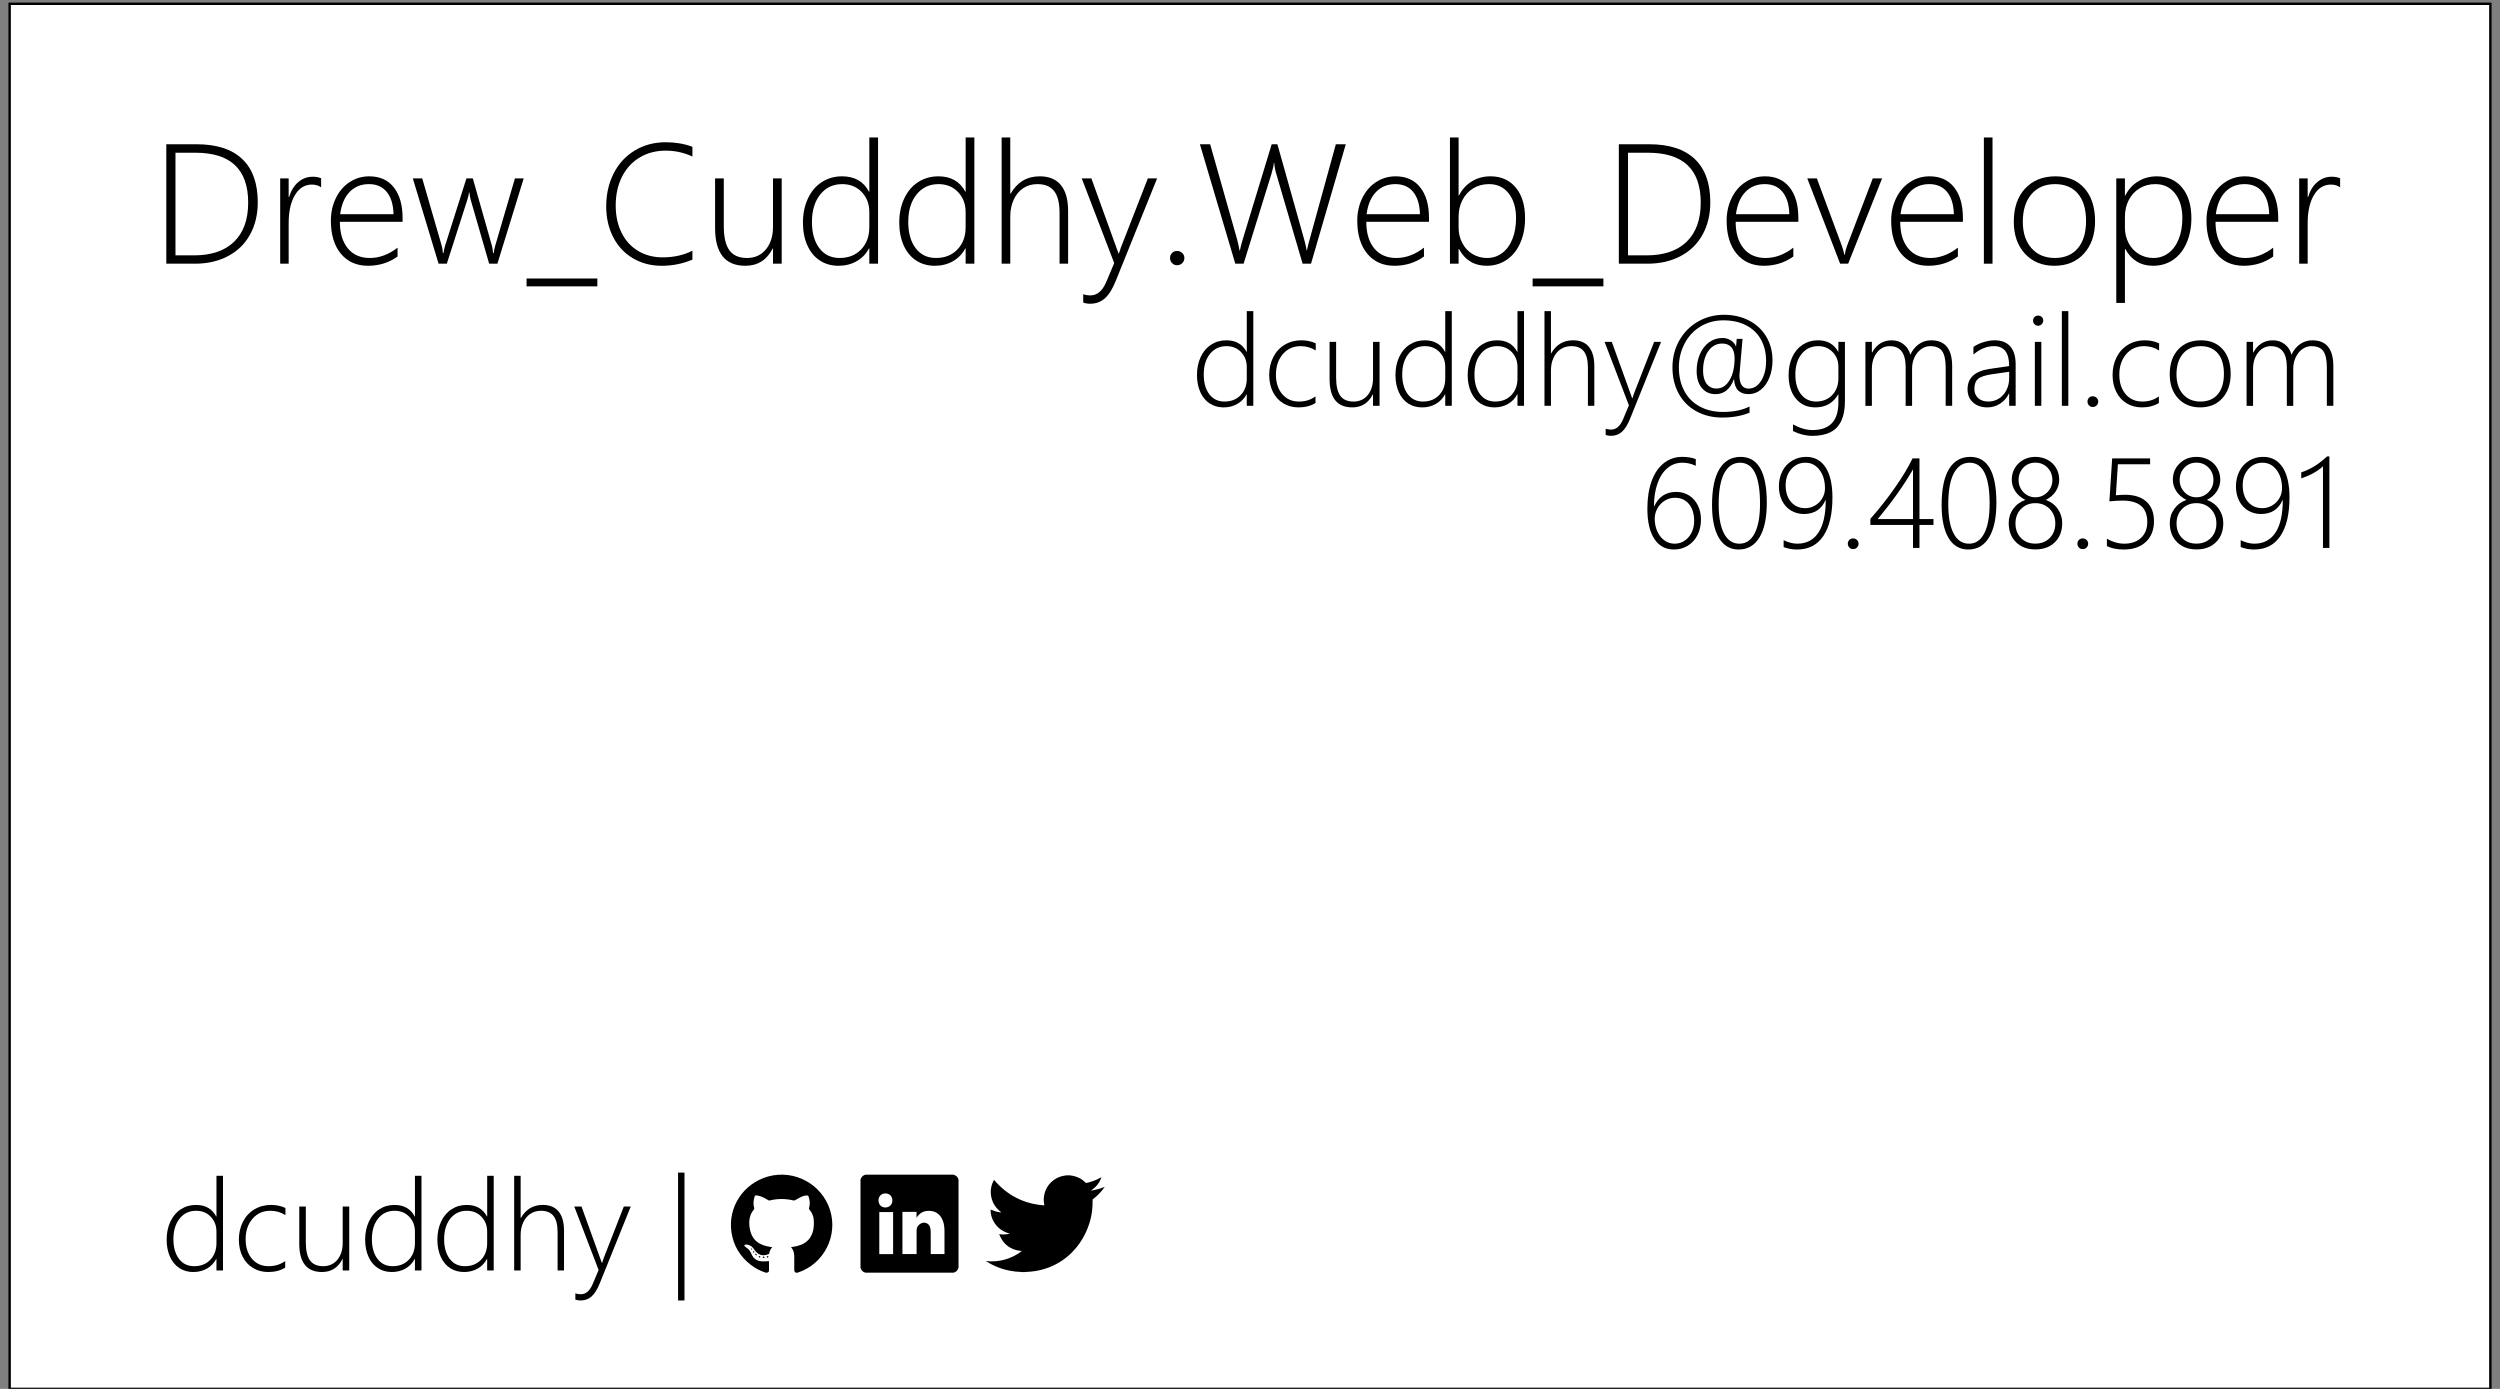 <?xml version="1.0" encoding="utf-8"?>
<!-- Generator: Adobe Illustrator 16.0.0, SVG Export Plug-In . SVG Version: 6.00 Build 0)  -->
<!DOCTYPE svg PUBLIC "-//W3C//DTD SVG 1.1//EN" "http://www.w3.org/Graphics/SVG/1.1/DTD/svg11.dtd">
<svg version="1.1" id="Layer_1" xmlns="http://www.w3.org/2000/svg" xmlns:xlink="http://www.w3.org/1999/xlink" x="0px" y="0px"
	 width="259.2px" height="144px" viewBox="0 0 259.2 144" style="enable-background:new 0 0 259.2 144;" xml:space="preserve">
<rect x="0" y="0" width="259.2" height="144" fill="#808080" stroke="none"/>
<style type="text/css">
<![CDATA[
	.st0{fill:#FFFFFF;stroke:#000000;stroke-width:0.25;stroke-miterlimit:10;}
	.st1{fill-rule:evenodd;clip-rule:evenodd;}
	.st2{fill:none;}
]]>
</style>
<g>
	<rect x="1" y="0.396" class="st0" width="257.201" height="143.604"/>
	<g>
		<path d="M17.242,27.34V14.956h3.142c2.079,0,3.655,0.511,4.729,1.531c1.074,1.021,1.611,2.517,1.611,4.489
			c0,1.263-0.267,2.378-0.8,3.346c-0.533,0.967-1.295,1.712-2.287,2.234c-0.991,0.522-2.132,0.784-3.421,0.784H17.242z
			 M18.193,15.835v10.641h1.927c1.796,0,3.181-0.472,4.153-1.415c0.973-0.944,1.459-2.295,1.459-4.054
			c0-3.448-1.82-5.172-5.46-5.172H18.193z"/>
		<path d="M33.295,19.425c-0.256-0.192-0.575-0.288-0.959-0.288c-0.736,0-1.321,0.362-1.755,1.087
			c-0.435,0.725-0.652,1.695-0.652,2.91v4.205H29.05v-8.842h0.879v1.935h0.04c0.208-0.677,0.53-1.198,0.967-1.563
			c0.437-0.365,0.933-0.547,1.487-0.547c0.325,0,0.615,0.053,0.871,0.16V19.425z"/>
		<path d="M41.738,22.999h-6.5c0,1.162,0.273,2.078,0.82,2.746c0.546,0.669,1.31,1.003,2.291,1.003c0.991,0,1.948-0.357,2.87-1.071
			v0.919c-0.896,0.64-1.917,0.959-3.062,0.959c-1.189,0-2.128-0.418-2.818-1.255c-0.69-0.836-1.035-1.975-1.035-3.414
			c0-0.848,0.17-1.625,0.512-2.334c0.341-0.709,0.816-1.265,1.427-1.667s1.291-0.604,2.043-0.604c1.092,0,1.941,0.382,2.546,1.147
			c0.604,0.765,0.907,1.819,0.907,3.162V22.999z M40.802,22.207c-0.027-0.997-0.261-1.766-0.704-2.307
			c-0.442-0.541-1.058-0.811-1.847-0.811c-0.815,0-1.484,0.271-2.007,0.815c-0.522,0.543-0.847,1.311-0.975,2.302H40.802z"/>
		<path d="M54.297,18.498l-2.726,8.842h-0.855l-1.911-6.612c-0.054-0.165-0.099-0.418-0.136-0.759h-0.048
			c-0.016,0.203-0.072,0.45-0.168,0.743l-2.126,6.628h-0.855l-2.67-8.842h0.976l2.022,6.987c0.053,0.182,0.093,0.432,0.12,0.751
			h0.064c0.026-0.24,0.08-0.49,0.16-0.751l2.215-6.987h0.664l1.982,6.987c0.027,0.08,0.067,0.331,0.12,0.751h0.072
			c0-0.17,0.048-0.421,0.144-0.751l2.047-6.987H54.297z"/>
		<path d="M61.933,29.69h-7.339v-0.815h7.339V29.69z"/>
		<path d="M71.791,26.916c-0.997,0.426-2.058,0.64-3.182,0.64c-1.109,0-2.103-0.258-2.982-0.775
			c-0.88-0.517-1.562-1.246-2.047-2.187c-0.485-0.941-0.728-2.005-0.728-3.194c0-1.264,0.258-2.404,0.775-3.422
			s1.247-1.811,2.191-2.378c0.943-0.568,2.015-0.852,3.214-0.852c0.997,0,1.916,0.157,2.758,0.472v1.007
			c-0.875-0.405-1.799-0.608-2.774-0.608c-1.007,0-1.907,0.237-2.698,0.712c-0.792,0.474-1.403,1.143-1.835,2.006
			c-0.432,0.864-0.647,1.855-0.647,2.974c0,1.061,0.203,2,0.607,2.818c0.405,0.818,0.979,1.448,1.723,1.891
			c0.743,0.443,1.587,0.664,2.53,0.664c1.156,0,2.188-0.229,3.094-0.688V26.916z"/>
		<path d="M81.048,27.34h-0.903v-1.575h-0.032c-0.608,1.194-1.551,1.791-2.831,1.791c-2.095,0-3.142-1.306-3.142-3.917v-5.141h0.903
			v4.941c0,1.135,0.192,1.971,0.576,2.506s0.994,0.803,1.831,0.803c0.815,0,1.468-0.297,1.959-0.891
			c0.49-0.594,0.735-1.374,0.735-2.339v-5.021h0.903V27.34z"/>
		<path d="M91.034,27.34h-0.903v-1.591h-0.032c-0.299,0.57-0.725,1.014-1.279,1.331s-1.183,0.476-1.887,0.476
			c-0.725,0-1.366-0.18-1.923-0.54c-0.557-0.36-0.99-0.882-1.299-1.567c-0.309-0.685-0.463-1.475-0.463-2.371
			c0-0.922,0.17-1.751,0.512-2.486c0.341-0.736,0.82-1.305,1.439-1.707c0.618-0.402,1.319-0.604,2.103-0.604
			c1.306,0,2.239,0.533,2.798,1.599h0.032v-5.628h0.903V27.34z M90.131,23.566v-1.591c0-0.82-0.261-1.507-0.783-2.059
			c-0.522-0.552-1.199-0.827-2.031-0.827c-0.938,0-1.695,0.357-2.271,1.071c-0.576,0.714-0.864,1.666-0.864,2.854
			c0,1.135,0.256,2.042,0.768,2.718s1.212,1.015,2.103,1.015c0.922,0,1.666-0.295,2.231-0.887
			C89.848,25.269,90.131,24.504,90.131,23.566z"/>
		<path d="M101.02,27.34h-0.903v-1.591h-0.032c-0.299,0.57-0.725,1.014-1.279,1.331s-1.183,0.476-1.887,0.476
			c-0.725,0-1.366-0.18-1.923-0.54c-0.557-0.36-0.99-0.882-1.299-1.567c-0.309-0.685-0.463-1.475-0.463-2.371
			c0-0.922,0.17-1.751,0.512-2.486c0.341-0.736,0.82-1.305,1.439-1.707c0.618-0.402,1.319-0.604,2.103-0.604
			c1.306,0,2.239,0.533,2.798,1.599h0.032v-5.628h0.903V27.34z M100.116,23.566v-1.591c0-0.82-0.261-1.507-0.783-2.059
			c-0.522-0.552-1.199-0.827-2.031-0.827c-0.938,0-1.695,0.357-2.271,1.071c-0.576,0.714-0.864,1.666-0.864,2.854
			c0,1.135,0.256,2.042,0.768,2.718s1.212,1.015,2.103,1.015c0.922,0,1.666-0.295,2.231-0.887
			C99.833,25.269,100.116,24.504,100.116,23.566z"/>
		<path d="M110.741,27.34h-0.887v-5.269c0-1.029-0.188-1.783-0.564-2.263c-0.375-0.479-0.955-0.719-1.739-0.719
			c-0.554,0-1.043,0.141-1.467,0.423c-0.423,0.283-0.752,0.681-0.987,1.195c-0.234,0.515-0.352,1.089-0.352,1.723v4.909h-0.896
			V14.252h0.896v5.82h0.04c0.693-1.194,1.697-1.791,3.014-1.791c0.97,0,1.703,0.305,2.198,0.916s0.744,1.499,0.744,2.666V27.34z"/>
		<path d="M119.968,18.498l-4.27,10.585c-0.341,0.858-0.722,1.474-1.143,1.847c-0.421,0.373-0.927,0.56-1.519,0.56
			c-0.277,0-0.52-0.04-0.728-0.12v-0.863c0.224,0.08,0.474,0.12,0.751,0.12c0.704,0,1.255-0.478,1.655-1.431l0.808-1.919
			l-3.366-8.778h1l2.814,7.787h0.04l0.2-0.608l2.798-7.179H119.968z"/>
		<path d="M122.038,27.5c-0.208,0-0.381-0.075-0.52-0.224s-0.208-0.322-0.208-0.52c0-0.208,0.068-0.382,0.204-0.524
			c0.136-0.141,0.31-0.212,0.523-0.212c0.208,0,0.386,0.071,0.536,0.212c0.149,0.142,0.224,0.316,0.224,0.524
			c0,0.197-0.072,0.371-0.216,0.52C122.438,27.425,122.257,27.5,122.038,27.5z"/>
		<path d="M139.531,14.956l-3.605,12.384h-0.872l-2.718-9.274c-0.134-0.453-0.208-0.848-0.224-1.184h-0.04
			c-0.017,0.272-0.102,0.661-0.256,1.167l-2.878,9.29h-0.864l-3.669-12.384h1.063l2.79,9.85c0.106,0.405,0.192,0.794,0.256,1.167
			h0.04c0.032-0.224,0.13-0.613,0.296-1.167l2.998-9.85h0.592l2.774,9.866c0.106,0.374,0.194,0.754,0.264,1.144h0.032
			c0.011-0.112,0.062-0.344,0.151-0.696l2.839-10.313H139.531z"/>
		<path d="M148.157,22.999h-6.5c0,1.162,0.273,2.078,0.819,2.746c0.547,0.669,1.311,1.003,2.291,1.003
			c0.991,0,1.948-0.357,2.87-1.071v0.919c-0.896,0.64-1.916,0.959-3.063,0.959c-1.188,0-2.128-0.418-2.818-1.255
			c-0.689-0.836-1.035-1.975-1.035-3.414c0-0.848,0.171-1.625,0.512-2.334s0.817-1.265,1.428-1.667
			c0.609-0.402,1.291-0.604,2.042-0.604c1.093,0,1.941,0.382,2.547,1.147c0.604,0.765,0.907,1.819,0.907,3.162V22.999z
			 M147.222,22.207c-0.026-0.997-0.261-1.766-0.703-2.307c-0.442-0.541-1.059-0.811-1.847-0.811c-0.815,0-1.484,0.271-2.007,0.815
			c-0.522,0.543-0.848,1.311-0.976,2.302H147.222z"/>
		<path d="M151.268,25.813h-0.04v1.527h-0.896V14.252h0.896v6.02h0.04c0.304-0.618,0.743-1.104,1.319-1.459
			c0.575-0.354,1.223-0.532,1.942-0.532c1.104,0,1.978,0.388,2.622,1.163c0.646,0.775,0.968,1.83,0.968,3.162
			c0,0.965-0.165,1.824-0.496,2.578c-0.33,0.754-0.799,1.338-1.407,1.751c-0.607,0.413-1.295,0.62-2.063,0.62
			C152.854,27.556,151.891,26.975,151.268,25.813z M151.228,22.479v1.135c0,0.57,0.128,1.099,0.384,1.587s0.61,0.868,1.063,1.139
			c0.453,0.272,0.956,0.408,1.511,0.408c0.581,0,1.101-0.17,1.559-0.512c0.459-0.341,0.813-0.826,1.063-1.455
			c0.251-0.628,0.376-1.351,0.376-2.167c0-1.055-0.252-1.907-0.756-2.554c-0.503-0.647-1.185-0.971-2.042-0.971
			c-0.613,0-1.159,0.145-1.64,0.436c-0.479,0.291-0.853,0.695-1.119,1.215C151.36,21.26,151.228,21.839,151.228,22.479z"/>
		<path d="M166.241,29.69h-7.339v-0.815h7.339V29.69z"/>
		<path d="M167.841,27.34V14.956h3.143c2.078,0,3.654,0.511,4.729,1.531s1.611,2.517,1.611,4.489c0,1.263-0.267,2.378-0.8,3.346
			s-1.295,1.712-2.286,2.234c-0.991,0.522-2.132,0.784-3.422,0.784H167.841z M168.793,15.835v10.641h1.927
			c1.796,0,3.18-0.472,4.153-1.415c0.973-0.944,1.459-2.295,1.459-4.054c0-3.448-1.82-5.172-5.461-5.172H168.793z"/>
		<path d="M186.453,22.999h-6.5c0,1.162,0.273,2.078,0.819,2.746c0.547,0.669,1.311,1.003,2.291,1.003
			c0.991,0,1.948-0.357,2.87-1.071v0.919c-0.896,0.64-1.916,0.959-3.063,0.959c-1.188,0-2.128-0.418-2.818-1.255
			c-0.689-0.836-1.035-1.975-1.035-3.414c0-0.848,0.171-1.625,0.512-2.334s0.817-1.265,1.428-1.667
			c0.609-0.402,1.291-0.604,2.042-0.604c1.093,0,1.941,0.382,2.547,1.147c0.604,0.765,0.907,1.819,0.907,3.162V22.999z
			 M185.518,22.207c-0.026-0.997-0.261-1.766-0.703-2.307c-0.442-0.541-1.059-0.811-1.847-0.811c-0.815,0-1.484,0.271-2.007,0.815
			c-0.522,0.543-0.848,1.311-0.976,2.302H185.518z"/>
		<path d="M195.135,18.498l-3.518,8.842h-0.832l-3.405-8.842h0.991l2.574,6.939c0.134,0.373,0.224,0.698,0.272,0.976h0.039
			c0.064-0.357,0.147-0.669,0.248-0.936l2.662-6.979H195.135z"/>
		<path d="M203.514,22.999h-6.5c0,1.162,0.273,2.078,0.819,2.746c0.547,0.669,1.311,1.003,2.291,1.003
			c0.991,0,1.948-0.357,2.87-1.071v0.919c-0.896,0.64-1.916,0.959-3.063,0.959c-1.188,0-2.128-0.418-2.818-1.255
			c-0.689-0.836-1.035-1.975-1.035-3.414c0-0.848,0.171-1.625,0.512-2.334s0.817-1.265,1.428-1.667
			c0.609-0.402,1.291-0.604,2.042-0.604c1.093,0,1.941,0.382,2.547,1.147c0.604,0.765,0.907,1.819,0.907,3.162V22.999z
			 M202.578,22.207c-0.026-0.997-0.261-1.766-0.703-2.307c-0.442-0.541-1.059-0.811-1.847-0.811c-0.815,0-1.484,0.271-2.007,0.815
			c-0.522,0.543-0.848,1.311-0.976,2.302H202.578z"/>
		<path d="M206.584,27.34h-0.896V14.252h0.896V27.34z"/>
		<path d="M212.996,27.556c-1.264,0-2.28-0.418-3.051-1.255c-0.77-0.836-1.155-1.942-1.155-3.318c0-1.45,0.392-2.595,1.176-3.438
			c0.783-0.842,1.833-1.263,3.149-1.263c1.274,0,2.276,0.416,3.007,1.247c0.729,0.832,1.095,1.964,1.095,3.398
			c0,1.38-0.38,2.497-1.139,3.35C215.318,27.129,214.291,27.556,212.996,27.556z M213.067,19.089c-1.034,0-1.85,0.349-2.446,1.047
			c-0.597,0.699-0.896,1.65-0.896,2.854c0,1.151,0.3,2.065,0.899,2.742s1.403,1.015,2.41,1.015c1.029,0,1.827-0.335,2.395-1.007
			c0.568-0.671,0.852-1.612,0.852-2.822c0-1.231-0.281-2.177-0.843-2.838C214.876,19.42,214.086,19.089,213.067,19.089z"/>
		<path d="M220.352,25.813h-0.04v5.596h-0.896V18.498h0.896v1.775h0.04c0.304-0.618,0.743-1.104,1.319-1.459
			c0.575-0.354,1.223-0.532,1.942-0.532c1.104,0,1.978,0.388,2.622,1.163c0.646,0.775,0.968,1.83,0.968,3.162
			c0,0.965-0.167,1.827-0.5,2.586c-0.333,0.759-0.799,1.343-1.398,1.751c-0.6,0.408-1.289,0.611-2.067,0.611
			C221.947,27.556,220.985,26.975,220.352,25.813z M220.312,22.479v1.135c0,0.57,0.128,1.099,0.384,1.587s0.61,0.868,1.063,1.139
			c0.453,0.272,0.956,0.408,1.511,0.408c0.581,0,1.101-0.17,1.559-0.512c0.459-0.341,0.813-0.826,1.063-1.455
			c0.251-0.628,0.376-1.351,0.376-2.167c0-1.055-0.252-1.907-0.756-2.554c-0.503-0.647-1.185-0.971-2.042-0.971
			c-0.613,0-1.159,0.145-1.64,0.436c-0.479,0.291-0.853,0.695-1.119,1.215C220.444,21.26,220.312,21.839,220.312,22.479z"/>
		<path d="M236.205,22.999h-6.5c0,1.162,0.273,2.078,0.819,2.746c0.547,0.669,1.311,1.003,2.291,1.003
			c0.991,0,1.948-0.357,2.87-1.071v0.919c-0.896,0.64-1.916,0.959-3.063,0.959c-1.188,0-2.128-0.418-2.818-1.255
			c-0.689-0.836-1.035-1.975-1.035-3.414c0-0.848,0.171-1.625,0.512-2.334s0.817-1.265,1.428-1.667
			c0.609-0.402,1.291-0.604,2.042-0.604c1.093,0,1.941,0.382,2.547,1.147c0.604,0.765,0.907,1.819,0.907,3.162V22.999z
			 M235.27,22.207c-0.026-0.997-0.261-1.766-0.703-2.307c-0.442-0.541-1.059-0.811-1.847-0.811c-0.815,0-1.484,0.271-2.007,0.815
			c-0.522,0.543-0.848,1.311-0.976,2.302H235.27z"/>
		<path d="M242.624,19.425c-0.256-0.192-0.575-0.288-0.959-0.288c-0.735,0-1.32,0.362-1.755,1.087
			c-0.435,0.725-0.651,1.695-0.651,2.91v4.205h-0.88v-8.842h0.88v1.935h0.04c0.207-0.677,0.53-1.198,0.967-1.563
			c0.438-0.365,0.933-0.547,1.487-0.547c0.325,0,0.615,0.053,0.871,0.16V19.425z"/>
		<path d="M129.941,42.076h-0.677v-1.193h-0.024c-0.224,0.428-0.544,0.761-0.959,0.999c-0.416,0.238-0.888,0.357-1.415,0.357
			c-0.544,0-1.024-0.135-1.442-0.405c-0.417-0.27-0.743-0.662-0.974-1.175c-0.232-0.514-0.348-1.106-0.348-1.778
			c0-0.692,0.128-1.313,0.384-1.865c0.256-0.552,0.616-0.979,1.08-1.28c0.463-0.302,0.989-0.453,1.577-0.453
			c0.979,0,1.679,0.399,2.099,1.199h0.024V32.26h0.677V42.076z M129.265,39.246v-1.193c0-0.616-0.197-1.13-0.588-1.544
			s-0.899-0.621-1.523-0.621c-0.704,0-1.271,0.268-1.703,0.803c-0.432,0.536-0.647,1.25-0.647,2.141
			c0,0.852,0.192,1.531,0.576,2.039c0.384,0.507,0.909,0.761,1.577,0.761c0.691,0,1.249-0.222,1.673-0.666
			S129.265,39.95,129.265,39.246z"/>
		<path d="M136.394,41.782c-0.488,0.304-1.077,0.456-1.769,0.456c-0.588,0-1.113-0.141-1.577-0.423s-0.822-0.678-1.076-1.188
			c-0.254-0.509-0.381-1.092-0.381-1.748c0-0.684,0.141-1.301,0.423-1.853c0.281-0.552,0.678-0.98,1.189-1.286
			s1.09-0.458,1.733-0.458c0.523,0,1.018,0.104,1.48,0.312v0.744c-0.472-0.3-0.991-0.45-1.559-0.45
			c-0.764,0-1.382,0.277-1.855,0.831s-0.711,1.26-0.711,2.12c0,0.839,0.218,1.515,0.653,2.026c0.436,0.512,1.014,0.768,1.733,0.768
			c0.655,0,1.227-0.178,1.715-0.534V41.782z"/>
		<path d="M143.031,42.076h-0.678v-1.181h-0.024c-0.455,0.896-1.163,1.343-2.122,1.343c-1.571,0-2.356-0.979-2.356-2.938v-3.855
			h0.677v3.706c0,0.852,0.145,1.478,0.432,1.88c0.288,0.402,0.746,0.603,1.374,0.603c0.611,0,1.101-0.223,1.469-0.668
			c0.367-0.446,0.552-1.03,0.552-1.754v-3.766h0.678V42.076z"/>
		<path d="M150.521,42.076h-0.678v-1.193h-0.023c-0.225,0.428-0.544,0.761-0.96,0.999c-0.415,0.238-0.887,0.357-1.415,0.357
			c-0.543,0-1.024-0.135-1.441-0.405c-0.418-0.27-0.743-0.662-0.975-1.175c-0.232-0.514-0.348-1.106-0.348-1.778
			c0-0.692,0.128-1.313,0.384-1.865c0.256-0.552,0.615-0.979,1.079-1.28s0.989-0.453,1.577-0.453c0.979,0,1.679,0.399,2.099,1.199
			h0.023V32.26h0.678V42.076z M149.843,39.246v-1.193c0-0.616-0.195-1.13-0.587-1.544c-0.393-0.414-0.899-0.621-1.523-0.621
			c-0.703,0-1.271,0.268-1.703,0.803c-0.432,0.536-0.647,1.25-0.647,2.141c0,0.852,0.192,1.531,0.576,2.039
			c0.384,0.507,0.909,0.761,1.576,0.761c0.692,0,1.25-0.222,1.673-0.666C149.631,40.523,149.843,39.95,149.843,39.246z"/>
		<path d="M158.01,42.076h-0.678v-1.193h-0.023c-0.225,0.428-0.544,0.761-0.96,0.999c-0.415,0.238-0.887,0.357-1.415,0.357
			c-0.543,0-1.024-0.135-1.441-0.405c-0.418-0.27-0.743-0.662-0.975-1.175c-0.232-0.514-0.348-1.106-0.348-1.778
			c0-0.692,0.128-1.313,0.384-1.865c0.256-0.552,0.615-0.979,1.079-1.28s0.989-0.453,1.577-0.453c0.979,0,1.679,0.399,2.099,1.199
			h0.023V32.26h0.678V42.076z M157.332,39.246v-1.193c0-0.616-0.195-1.13-0.587-1.544c-0.393-0.414-0.899-0.621-1.523-0.621
			c-0.703,0-1.271,0.268-1.703,0.803c-0.432,0.536-0.647,1.25-0.647,2.141c0,0.852,0.192,1.531,0.576,2.039
			c0.384,0.507,0.909,0.761,1.576,0.761c0.692,0,1.25-0.222,1.673-0.666C157.12,40.523,157.332,39.95,157.332,39.246z"/>
		<path d="M165.301,42.076h-0.666v-3.952c0-0.771-0.141-1.337-0.423-1.697c-0.281-0.36-0.717-0.54-1.304-0.54
			c-0.416,0-0.783,0.106-1.101,0.318s-0.564,0.511-0.74,0.896c-0.177,0.386-0.265,0.816-0.265,1.292v3.682h-0.671V32.26h0.671v4.365
			h0.03c0.52-0.895,1.273-1.343,2.261-1.343c0.728,0,1.277,0.229,1.648,0.687c0.372,0.458,0.559,1.124,0.559,2V42.076z"/>
		<path d="M172.221,35.444l-3.202,7.939c-0.256,0.644-0.542,1.105-0.857,1.385s-0.695,0.419-1.14,0.419
			c-0.208,0-0.39-0.03-0.545-0.09v-0.647c0.168,0.06,0.355,0.09,0.563,0.09c0.527,0,0.941-0.358,1.241-1.073l0.605-1.439
			l-2.524-6.584h0.749l2.111,5.84h0.029l0.15-0.456l2.099-5.385H172.221z"/>
		<path d="M179.788,39.324h-0.024c-0.38,1.028-1.012,1.541-1.895,1.541c-0.6,0-1.076-0.217-1.431-0.65
			c-0.354-0.434-0.53-1.016-0.53-1.748c0-0.644,0.114-1.228,0.342-1.754c0.228-0.525,0.546-0.935,0.953-1.229
			c0.408-0.294,0.872-0.441,1.392-0.441c0.308,0,0.593,0.081,0.854,0.243c0.262,0.162,0.437,0.369,0.524,0.621h0.024l0.065-0.773
			h0.605l-0.323,3.759c0,0.932,0.317,1.397,0.953,1.397c0.531,0,0.966-0.273,1.304-0.819c0.338-0.545,0.507-1.23,0.507-2.054
			c0-0.843-0.18-1.585-0.539-2.225c-0.36-0.639-0.874-1.129-1.541-1.469c-0.668-0.34-1.447-0.51-2.339-0.51
			c-0.88,0-1.671,0.211-2.374,0.633c-0.704,0.421-1.255,1.011-1.652,1.769c-0.397,0.758-0.597,1.584-0.597,2.479
			c0,0.923,0.187,1.736,0.561,2.438s0.908,1.24,1.604,1.616c0.695,0.376,1.499,0.564,2.41,0.564c1.079,0,1.997-0.188,2.752-0.564
			v0.642c-0.827,0.336-1.767,0.504-2.818,0.504c-1.011,0-1.912-0.218-2.704-0.654c-0.791-0.436-1.401-1.049-1.829-1.841
			s-0.642-1.691-0.642-2.698c0-1.035,0.239-1.972,0.717-2.809s1.124-1.489,1.94-1.955c0.815-0.466,1.712-0.699,2.691-0.699
			c0.96,0,1.824,0.199,2.594,0.597s1.367,0.958,1.793,1.682c0.426,0.723,0.639,1.539,0.639,2.446c0,0.651-0.107,1.247-0.321,1.787
			c-0.214,0.54-0.511,0.96-0.891,1.262c-0.379,0.302-0.797,0.453-1.253,0.453C180.355,40.865,179.848,40.352,179.788,39.324z
			 M178.57,35.618c-0.604,0-1.087,0.259-1.451,0.777c-0.363,0.518-0.545,1.196-0.545,2.036c0,0.58,0.123,1.033,0.371,1.361
			c0.248,0.328,0.584,0.492,1.008,0.492c0.571,0,1.029-0.292,1.373-0.875c0.344-0.583,0.516-1.341,0.516-2.272
			c0-0.503-0.112-0.882-0.336-1.136S178.97,35.618,178.57,35.618z"/>
		<path d="M191.282,41.579c0,1.227-0.273,2.135-0.821,2.725s-1.401,0.884-2.561,0.884c-0.672,0-1.339-0.166-2.003-0.498v-0.689
			c0.708,0.392,1.38,0.587,2.015,0.587c1.795,0,2.692-0.951,2.692-2.854v-0.839h-0.023c-0.516,0.896-1.308,1.343-2.375,1.343
			c-0.839,0-1.51-0.304-2.012-0.912c-0.501-0.607-0.752-1.419-0.752-2.435c0-0.699,0.127-1.324,0.381-1.874
			c0.254-0.55,0.613-0.977,1.079-1.28s0.992-0.456,1.58-0.456c0.967,0,1.667,0.396,2.099,1.187h0.023v-1.025h0.678V41.579z
			 M190.604,39.27v-1.259c0-0.596-0.198-1.098-0.597-1.508c-0.397-0.41-0.895-0.615-1.489-0.615c-0.716,0-1.291,0.269-1.725,0.807
			s-0.65,1.252-0.65,2.144c0,0.859,0.196,1.54,0.588,2.042c0.392,0.502,0.921,0.752,1.589,0.752c0.436,0,0.829-0.102,1.182-0.306
			c0.352-0.204,0.623-0.488,0.815-0.852C190.509,40.111,190.604,39.71,190.604,39.27z"/>
		<path d="M202.399,42.076h-0.672v-3.958c0-0.792-0.122-1.361-0.365-1.709c-0.244-0.348-0.658-0.521-1.241-0.521
			c-0.332,0-0.643,0.103-0.933,0.309c-0.29,0.206-0.52,0.488-0.689,0.846s-0.255,0.747-0.255,1.166v3.868h-0.666v-4.018
			c0-1.447-0.554-2.17-1.661-2.17c-0.523,0-0.961,0.221-1.313,0.663s-0.528,1.012-0.528,1.712v3.813h-0.671v-6.632h0.671v1.097h0.03
			c0.46-0.839,1.138-1.259,2.033-1.259c0.463,0,0.87,0.135,1.22,0.405c0.35,0.27,0.585,0.632,0.705,1.088
			c0.216-0.472,0.513-0.838,0.89-1.1c0.378-0.262,0.801-0.393,1.269-0.393c1.451,0,2.177,0.897,2.177,2.692V42.076z"/>
		<path d="M208.982,42.076h-0.672v-1.277h-0.023c-0.204,0.432-0.506,0.78-0.905,1.043c-0.4,0.264-0.842,0.396-1.325,0.396
			c-0.62,0-1.118-0.172-1.496-0.516c-0.378-0.344-0.566-0.797-0.566-1.361c0-1.183,0.761-1.887,2.284-2.111l2.032-0.3
			c0-1.375-0.523-2.063-1.57-2.063c-0.744,0-1.455,0.29-2.135,0.87v-0.78c0.275-0.208,0.623-0.375,1.043-0.503
			s0.806-0.192,1.157-0.192c0.704,0,1.242,0.209,1.616,0.629s0.561,1.038,0.561,1.853V42.076z M208.311,38.544l-1.786,0.258
			c-0.712,0.104-1.193,0.266-1.445,0.486s-0.378,0.565-0.378,1.037c0,0.392,0.13,0.708,0.39,0.947c0.26,0.24,0.613,0.36,1.062,0.36
			c0.399,0,0.766-0.105,1.098-0.314c0.331-0.21,0.591-0.502,0.779-0.875c0.188-0.374,0.281-0.791,0.281-1.25V38.544z"/>
		<path d="M211.31,33.771c-0.148,0-0.272-0.052-0.372-0.156s-0.15-0.23-0.15-0.378c0-0.152,0.053-0.276,0.156-0.372
			c0.104-0.096,0.226-0.144,0.366-0.144c0.144,0,0.269,0.047,0.374,0.141c0.106,0.094,0.159,0.219,0.159,0.375
			c0,0.14-0.051,0.264-0.152,0.372C211.588,33.718,211.461,33.771,211.31,33.771z M211.645,42.076h-0.671v-6.632h0.671V42.076z"/>
		<path d="M214.444,42.076h-0.671V32.26h0.671V42.076z"/>
		<path d="M216.976,42.196c-0.155,0-0.286-0.056-0.39-0.168s-0.156-0.242-0.156-0.39c0-0.156,0.052-0.287,0.153-0.393
			s0.232-0.159,0.393-0.159c0.156,0,0.29,0.053,0.402,0.159c0.111,0.106,0.167,0.237,0.167,0.393c0,0.148-0.054,0.278-0.161,0.39
			C217.275,42.14,217.14,42.196,216.976,42.196z"/>
		<path d="M223.835,41.782c-0.488,0.304-1.077,0.456-1.769,0.456c-0.588,0-1.113-0.141-1.577-0.423s-0.822-0.678-1.076-1.188
			c-0.254-0.509-0.381-1.092-0.381-1.748c0-0.684,0.141-1.301,0.423-1.853c0.281-0.552,0.678-0.98,1.189-1.286
			s1.09-0.458,1.733-0.458c0.523,0,1.018,0.104,1.48,0.312v0.744c-0.472-0.3-0.991-0.45-1.559-0.45
			c-0.764,0-1.382,0.277-1.855,0.831s-0.711,1.26-0.711,2.12c0,0.839,0.218,1.515,0.653,2.026c0.436,0.512,1.014,0.768,1.733,0.768
			c0.655,0,1.227-0.178,1.715-0.534V41.782z"/>
		<path d="M228.11,42.238c-0.947,0-1.71-0.314-2.287-0.941c-0.578-0.628-0.866-1.457-0.866-2.489c0-1.087,0.294-1.946,0.881-2.578
			c0.588-0.632,1.375-0.947,2.362-0.947c0.956,0,1.707,0.312,2.255,0.935s0.821,1.473,0.821,2.548c0,1.036-0.284,1.873-0.854,2.513
			C229.853,41.918,229.082,42.238,228.11,42.238z M228.165,35.888c-0.776,0-1.388,0.262-1.835,0.786
			c-0.448,0.523-0.672,1.237-0.672,2.141c0,0.863,0.225,1.549,0.675,2.057c0.449,0.507,1.052,0.761,1.808,0.761
			c0.771,0,1.37-0.251,1.796-0.755s0.639-1.209,0.639-2.117c0-0.923-0.211-1.633-0.633-2.128S228.928,35.888,228.165,35.888z"/>
		<path d="M241.92,42.076h-0.672v-3.958c0-0.792-0.122-1.361-0.365-1.709c-0.244-0.348-0.658-0.521-1.241-0.521
			c-0.332,0-0.643,0.103-0.933,0.309c-0.29,0.206-0.52,0.488-0.689,0.846s-0.255,0.747-0.255,1.166v3.868h-0.666v-4.018
			c0-1.447-0.554-2.17-1.661-2.17c-0.523,0-0.961,0.221-1.313,0.663s-0.528,1.012-0.528,1.712v3.813h-0.671v-6.632h0.671v1.097h0.03
			c0.46-0.839,1.138-1.259,2.033-1.259c0.463,0,0.87,0.135,1.22,0.405c0.35,0.27,0.585,0.632,0.705,1.088
			c0.216-0.472,0.513-0.838,0.89-1.1c0.378-0.262,0.801-0.393,1.269-0.393c1.451,0,2.177,0.897,2.177,2.692V42.076z"/>
		<path d="M176.357,53.868c0,0.592-0.119,1.125-0.356,1.598c-0.238,0.474-0.573,0.844-1.005,1.109s-0.911,0.399-1.438,0.399
			c-0.876,0-1.555-0.367-2.036-1.101c-0.481-0.733-0.723-1.778-0.723-3.133c0-1.083,0.146-2.032,0.438-2.845
			c0.291-0.813,0.713-1.438,1.265-1.874c0.552-0.436,1.195-0.653,1.931-0.653c0.532,0,0.993,0.078,1.386,0.234v0.695
			c-0.44-0.216-0.904-0.324-1.392-0.324c-0.584,0-1.1,0.187-1.547,0.561c-0.448,0.374-0.793,0.908-1.034,1.601
			c-0.242,0.694-0.363,1.478-0.363,2.354h0.03c0.452-0.991,1.215-1.487,2.291-1.487c0.487,0,0.926,0.122,1.315,0.366
			c0.39,0.244,0.693,0.585,0.912,1.025C176.249,52.833,176.357,53.324,176.357,53.868z M175.65,53.988c0-0.72-0.181-1.296-0.54-1.73
			c-0.359-0.434-0.846-0.65-1.457-0.65c-0.372,0-0.719,0.098-1.04,0.294c-0.322,0.196-0.578,0.463-0.768,0.803
			c-0.19,0.34-0.285,0.696-0.285,1.067c0,0.472,0.087,0.906,0.261,1.304s0.419,0.712,0.734,0.944
			c0.316,0.232,0.668,0.348,1.056,0.348c0.584,0,1.069-0.225,1.457-0.674S175.65,54.675,175.65,53.988z"/>
		<path d="M183.182,52.129c0,1.559-0.254,2.756-0.762,3.592s-1.228,1.253-2.158,1.253c-0.884,0-1.564-0.4-2.042-1.199
			c-0.478-0.8-0.717-1.935-0.717-3.406c0-1.651,0.255-2.897,0.765-3.738s1.242-1.262,2.197-1.262
			C182.276,47.368,183.182,48.955,183.182,52.129z M182.479,52.219c0-2.83-0.689-4.245-2.068-4.245c-0.703,0-1.249,0.36-1.637,1.08
			c-0.388,0.719-0.582,1.799-0.582,3.238c0,1.311,0.186,2.318,0.555,3.022c0.37,0.704,0.902,1.055,1.599,1.055
			c0.679,0,1.205-0.356,1.576-1.07C182.294,54.584,182.479,53.558,182.479,52.219z"/>
		<path d="M189.987,51.577c0,1.723-0.313,3.053-0.941,3.991s-1.535,1.406-2.723,1.406c-0.483,0-0.949-0.084-1.396-0.252v-0.714
			c0.504,0.24,0.973,0.36,1.409,0.36c0.959,0,1.691-0.383,2.197-1.148c0.506-0.766,0.759-1.89,0.759-3.373h-0.024
			c-0.42,0.963-1.167,1.445-2.242,1.445c-0.496,0-0.942-0.121-1.341-0.363c-0.397-0.242-0.705-0.581-0.923-1.017
			c-0.218-0.436-0.327-0.927-0.327-1.475c0-0.587,0.121-1.116,0.363-1.586c0.241-0.47,0.58-0.834,1.016-1.094
			c0.437-0.26,0.92-0.39,1.451-0.39c0.864,0,1.533,0.363,2.009,1.088S189.987,50.222,189.987,51.577z M189.214,50.63
			c0-0.775-0.189-1.412-0.566-1.91c-0.378-0.498-0.867-0.747-1.467-0.747c-0.579,0-1.065,0.22-1.457,0.66s-0.587,1-0.587,1.679
			c0,0.732,0.188,1.311,0.563,1.736c0.376,0.426,0.869,0.639,1.48,0.639c0.356,0,0.69-0.092,1.005-0.276
			c0.313-0.184,0.563-0.434,0.749-0.75C189.121,51.346,189.214,51.002,189.214,50.63z"/>
		<path d="M192.127,56.932c-0.155,0-0.286-0.056-0.39-0.168s-0.156-0.242-0.156-0.39c0-0.156,0.052-0.287,0.153-0.393
			s0.232-0.159,0.393-0.159c0.156,0,0.29,0.053,0.402,0.159c0.111,0.106,0.167,0.237,0.167,0.393c0,0.148-0.054,0.278-0.161,0.39
			C192.427,56.876,192.291,56.932,192.127,56.932z"/>
		<path d="M199.011,47.524v6.29h1.451v0.612h-1.451v2.386h-0.671v-2.386h-4.419V53.79c0.899-1.011,1.747-2.088,2.545-3.229
			s1.406-2.153,1.826-3.037H199.011z M194.688,53.814h3.652v-5.145C197.408,50.288,196.191,52.003,194.688,53.814z"/>
		<path d="M206.986,52.129c0,1.559-0.254,2.756-0.762,3.592s-1.228,1.253-2.158,1.253c-0.884,0-1.564-0.4-2.042-1.199
			c-0.478-0.8-0.717-1.935-0.717-3.406c0-1.651,0.255-2.897,0.765-3.738s1.242-1.262,2.197-1.262
			C206.081,47.368,206.986,48.955,206.986,52.129z M206.284,52.219c0-2.83-0.689-4.245-2.068-4.245c-0.703,0-1.249,0.36-1.637,1.08
			c-0.388,0.719-0.582,1.799-0.582,3.238c0,1.311,0.186,2.318,0.555,3.022c0.37,0.704,0.902,1.055,1.599,1.055
			c0.679,0,1.205-0.356,1.576-1.07C206.099,54.584,206.284,53.558,206.284,52.219z"/>
		<path d="M208.263,54.222c0-0.536,0.153-1.021,0.462-1.454c0.308-0.434,0.729-0.747,1.265-0.938
			c-0.439-0.216-0.784-0.508-1.034-0.878c-0.25-0.37-0.375-0.772-0.375-1.208c0-0.68,0.234-1.245,0.702-1.697
			c0.468-0.452,1.053-0.677,1.757-0.677c0.459,0,0.879,0.103,1.259,0.309c0.38,0.206,0.675,0.49,0.885,0.852
			s0.314,0.767,0.314,1.214c0,0.428-0.121,0.827-0.362,1.199c-0.242,0.372-0.583,0.667-1.022,0.887
			c0.535,0.2,0.952,0.518,1.25,0.954s0.446,0.916,0.446,1.439c0,0.832-0.253,1.496-0.758,1.994
			c-0.506,0.498-1.179,0.747-2.018,0.747c-0.836,0-1.507-0.25-2.012-0.75C208.516,55.713,208.263,55.049,208.263,54.222z
			 M208.964,54.264c0,0.627,0.191,1.134,0.573,1.52c0.381,0.386,0.876,0.579,1.483,0.579c0.612,0,1.11-0.195,1.496-0.584
			c0.386-0.39,0.579-0.895,0.579-1.514c0-0.6-0.195-1.099-0.585-1.499s-0.887-0.6-1.49-0.6c-0.592,0-1.082,0.198-1.472,0.594
			C209.159,53.154,208.964,53.656,208.964,54.264z M209.288,49.772c0,0.492,0.169,0.913,0.507,1.262
			c0.337,0.35,0.75,0.525,1.238,0.525c0.479,0,0.892-0.174,1.237-0.522s0.52-0.77,0.52-1.265c0-0.52-0.17-0.95-0.51-1.292
			s-0.756-0.513-1.247-0.513c-0.504,0-0.921,0.172-1.251,0.516C209.453,48.827,209.288,49.257,209.288,49.772z"/>
		<path d="M215.932,56.932c-0.155,0-0.286-0.056-0.39-0.168s-0.156-0.242-0.156-0.39c0-0.156,0.052-0.287,0.153-0.393
			s0.232-0.159,0.393-0.159c0.156,0,0.29,0.053,0.402,0.159c0.111,0.106,0.167,0.237,0.167,0.393c0,0.148-0.054,0.278-0.161,0.39
			C216.231,56.876,216.096,56.932,215.932,56.932z"/>
		<path d="M223.325,54.042c0,0.896-0.279,1.608-0.839,2.137c-0.56,0.53-1.323,0.795-2.291,0.795c-0.691,0-1.275-0.118-1.751-0.354
			v-0.762c0.596,0.34,1.195,0.51,1.799,0.51c0.728,0,1.308-0.201,1.739-0.603s0.647-0.95,0.647-1.646
			c0-1.479-0.852-2.218-2.555-2.218c-0.379,0-0.837,0.026-1.373,0.078l0.288-4.455h3.934v0.612h-3.34l-0.21,3.214
			c0.42-0.036,0.731-0.054,0.936-0.054c0.963,0,1.707,0.238,2.23,0.714C223.063,52.485,223.325,53.163,223.325,54.042z"/>
		<path d="M224.963,54.222c0-0.536,0.153-1.021,0.462-1.454c0.308-0.434,0.729-0.747,1.265-0.938
			c-0.439-0.216-0.784-0.508-1.034-0.878c-0.25-0.37-0.375-0.772-0.375-1.208c0-0.68,0.234-1.245,0.702-1.697
			c0.468-0.452,1.053-0.677,1.757-0.677c0.459,0,0.879,0.103,1.259,0.309c0.38,0.206,0.675,0.49,0.885,0.852
			s0.314,0.767,0.314,1.214c0,0.428-0.121,0.827-0.362,1.199c-0.242,0.372-0.583,0.667-1.022,0.887
			c0.535,0.2,0.952,0.518,1.25,0.954s0.446,0.916,0.446,1.439c0,0.832-0.253,1.496-0.758,1.994
			c-0.506,0.498-1.179,0.747-2.018,0.747c-0.836,0-1.507-0.25-2.012-0.75C225.216,55.713,224.963,55.049,224.963,54.222z
			 M225.664,54.264c0,0.627,0.191,1.134,0.573,1.52c0.381,0.386,0.876,0.579,1.483,0.579c0.612,0,1.11-0.195,1.496-0.584
			c0.386-0.39,0.579-0.895,0.579-1.514c0-0.6-0.195-1.099-0.585-1.499s-0.887-0.6-1.49-0.6c-0.592,0-1.082,0.198-1.472,0.594
			C225.859,53.154,225.664,53.656,225.664,54.264z M225.988,49.772c0,0.492,0.169,0.913,0.507,1.262
			c0.337,0.35,0.75,0.525,1.238,0.525c0.479,0,0.892-0.174,1.237-0.522s0.52-0.77,0.52-1.265c0-0.52-0.17-0.95-0.51-1.292
			s-0.756-0.513-1.247-0.513c-0.504,0-0.921,0.172-1.251,0.516C226.153,48.827,225.988,49.257,225.988,49.772z"/>
		<path d="M237.374,51.577c0,1.723-0.313,3.053-0.941,3.991s-1.535,1.406-2.723,1.406c-0.483,0-0.949-0.084-1.396-0.252v-0.714
			c0.504,0.24,0.973,0.36,1.409,0.36c0.959,0,1.691-0.383,2.197-1.148c0.506-0.766,0.759-1.89,0.759-3.373h-0.024
			c-0.42,0.963-1.167,1.445-2.242,1.445c-0.496,0-0.942-0.121-1.341-0.363c-0.397-0.242-0.705-0.581-0.923-1.017
			c-0.218-0.436-0.327-0.927-0.327-1.475c0-0.587,0.121-1.116,0.363-1.586c0.241-0.47,0.58-0.834,1.016-1.094
			c0.437-0.26,0.92-0.39,1.451-0.39c0.864,0,1.533,0.363,2.009,1.088S237.374,50.222,237.374,51.577z M236.601,50.63
			c0-0.775-0.189-1.412-0.566-1.91c-0.378-0.498-0.867-0.747-1.467-0.747c-0.579,0-1.065,0.22-1.457,0.66s-0.587,1-0.587,1.679
			c0,0.732,0.188,1.311,0.563,1.736c0.376,0.426,0.869,0.639,1.48,0.639c0.356,0,0.69-0.092,1.005-0.276
			c0.313-0.184,0.563-0.434,0.749-0.75C236.508,51.346,236.601,51.002,236.601,50.63z"/>
		<path d="M240.846,56.812v-8.473c-0.548,0.516-1.299,0.936-2.254,1.259v-0.624c0.463-0.156,0.907-0.361,1.331-0.615
			s0.875-0.601,1.354-1.04h0.234v9.492H240.846z"/>
	</g>
	<g>
		<path d="M23.118,131.721h-0.677v-1.193h-0.024c-0.224,0.428-0.544,0.761-0.959,0.998c-0.416,0.238-0.888,0.357-1.415,0.357
			c-0.544,0-1.024-0.135-1.442-0.405c-0.417-0.27-0.743-0.661-0.974-1.175c-0.232-0.514-0.348-1.106-0.348-1.778
			c0-0.691,0.128-1.313,0.384-1.864s0.616-0.979,1.08-1.28c0.463-0.302,0.989-0.453,1.577-0.453c0.979,0,1.679,0.4,2.099,1.199
			h0.024v-4.221h0.677V131.721z M22.441,128.891v-1.193c0-0.615-0.196-1.13-0.588-1.544s-0.899-0.621-1.523-0.621
			c-0.704,0-1.271,0.269-1.703,0.804c-0.432,0.536-0.647,1.249-0.647,2.141c0,0.852,0.192,1.531,0.576,2.039
			s0.909,0.762,1.577,0.762c0.691,0,1.249-0.223,1.673-0.666S22.441,129.594,22.441,128.891z"/>
		<path d="M29.57,131.427c-0.488,0.304-1.078,0.456-1.769,0.456c-0.587,0-1.113-0.142-1.577-0.423
			c-0.464-0.282-0.823-0.678-1.077-1.188s-0.381-1.092-0.381-1.748c0-0.684,0.141-1.301,0.423-1.853s0.679-0.98,1.19-1.286
			s1.089-0.459,1.733-0.459c0.523,0,1.017,0.104,1.481,0.313v0.743c-0.472-0.3-0.991-0.45-1.559-0.45
			c-0.764,0-1.382,0.277-1.856,0.831c-0.474,0.554-0.71,1.26-0.71,2.119c0,0.84,0.218,1.516,0.654,2.027
			c0.436,0.512,1.013,0.768,1.733,0.768c0.655,0,1.227-0.178,1.715-0.534V131.427z"/>
		<path d="M36.208,131.721h-0.677v-1.182h-0.024c-0.456,0.896-1.163,1.344-2.123,1.344c-1.571,0-2.356-0.979-2.356-2.938v-3.855
			h0.678v3.706c0,0.852,0.144,1.478,0.432,1.88c0.288,0.401,0.746,0.603,1.373,0.603c0.612,0,1.101-0.224,1.469-0.669
			c0.368-0.445,0.552-1.03,0.552-1.754v-3.766h0.677V131.721z"/>
		<path d="M43.697,131.721H43.02v-1.193h-0.024c-0.224,0.428-0.544,0.761-0.959,0.998c-0.416,0.238-0.888,0.357-1.415,0.357
			c-0.544,0-1.024-0.135-1.442-0.405c-0.417-0.27-0.743-0.661-0.974-1.175c-0.232-0.514-0.348-1.106-0.348-1.778
			c0-0.691,0.128-1.313,0.384-1.864s0.616-0.979,1.08-1.28c0.463-0.302,0.989-0.453,1.577-0.453c0.979,0,1.679,0.4,2.099,1.199
			h0.024v-4.221h0.677V131.721z M43.02,128.891v-1.193c0-0.615-0.196-1.13-0.588-1.544s-0.899-0.621-1.523-0.621
			c-0.704,0-1.271,0.269-1.703,0.804c-0.432,0.536-0.647,1.249-0.647,2.141c0,0.852,0.192,1.531,0.576,2.039
			s0.909,0.762,1.577,0.762c0.691,0,1.249-0.223,1.673-0.666S43.02,129.594,43.02,128.891z"/>
		<path d="M51.186,131.721h-0.677v-1.193h-0.024c-0.224,0.428-0.544,0.761-0.959,0.998c-0.416,0.238-0.888,0.357-1.415,0.357
			c-0.544,0-1.024-0.135-1.442-0.405c-0.417-0.27-0.743-0.661-0.974-1.175c-0.232-0.514-0.348-1.106-0.348-1.778
			c0-0.691,0.128-1.313,0.384-1.864s0.616-0.979,1.08-1.28c0.463-0.302,0.989-0.453,1.577-0.453c0.979,0,1.679,0.4,2.099,1.199
			h0.024v-4.221h0.677V131.721z M50.509,128.891v-1.193c0-0.615-0.196-1.13-0.588-1.544s-0.899-0.621-1.523-0.621
			c-0.704,0-1.271,0.269-1.703,0.804c-0.432,0.536-0.647,1.249-0.647,2.141c0,0.852,0.192,1.531,0.576,2.039
			s0.909,0.762,1.577,0.762c0.691,0,1.249-0.223,1.673-0.666S50.509,129.594,50.509,128.891z"/>
		<path d="M58.478,131.721h-0.666v-3.951c0-0.771-0.141-1.338-0.423-1.697s-0.716-0.54-1.304-0.54c-0.416,0-0.782,0.106-1.1,0.318
			s-0.565,0.511-0.741,0.896s-0.264,0.816-0.264,1.292v3.682h-0.671v-9.815h0.671v4.365h0.03c0.52-0.896,1.273-1.344,2.261-1.344
			c0.728,0,1.277,0.229,1.649,0.687c0.372,0.458,0.558,1.125,0.558,2V131.721z"/>
		<path d="M65.397,125.089l-3.202,7.939c-0.256,0.644-0.542,1.104-0.857,1.385c-0.316,0.279-0.696,0.42-1.139,0.42
			c-0.208,0-0.39-0.03-0.546-0.09v-0.648c0.168,0.061,0.356,0.091,0.564,0.091c0.527,0,0.941-0.358,1.241-1.074l0.605-1.438
			l-2.524-6.584h0.75l2.11,5.841h0.03l0.15-0.456l2.099-5.385H65.397z"/>
		<path d="M70.967,134.833h-0.666v-13.258h0.666V134.833z"/>
	</g>
	<path class="st1" d="M106.299,131.885c-0.137,0-0.274,0-0.412,0c-0.013-0.002-0.026-0.01-0.04-0.01
		c-0.37-0.009-0.736-0.052-1.099-0.119c-0.89-0.167-1.715-0.493-2.483-0.974c-0.012-0.008-0.023-0.018-0.046-0.034
		c0.676,0.078,1.33,0.024,1.972-0.155c0.64-0.179,1.223-0.478,1.751-0.886c-1.157-0.093-1.937-0.678-2.349-1.754
		c0.379,0.061,0.748,0.048,1.114-0.054c-1.39-0.318-2.043-1.561-1.997-2.491c0.18,0.065,0.359,0.141,0.545,0.2
		c0.186,0.061,0.378,0.086,0.573,0.088c-0.538-0.387-0.895-0.894-1.041-1.537c-0.144-0.644-0.049-1.256,0.274-1.831
		c1.371,1.614,3.103,2.499,5.218,2.646c-0.083-0.446-0.078-0.685-0.031-0.983c0.091-0.572,0.351-1.06,0.774-1.453
		c0.379-0.354,0.824-0.57,1.336-0.646c0.071-0.011,0.145-0.021,0.217-0.032c0.112,0,0.224,0,0.336,0
		c0.085,0.012,0.174,0.021,0.26,0.036c0.536,0.093,0.998,0.332,1.379,0.721c0.034,0.037,0.064,0.039,0.108,0.029
		c0.526-0.113,1.023-0.302,1.489-0.57c0.012-0.007,0.026-0.013,0.05-0.022c-0.204,0.596-0.568,1.049-1.102,1.387
		c0.027,0,0.037,0.002,0.045,0c0.261-0.055,0.526-0.101,0.785-0.17c0.208-0.057,0.409-0.144,0.613-0.221c0,0.004,0,0.008,0,0.012
		c-0.01,0.008-0.02,0.016-0.026,0.025c-0.33,0.48-0.732,0.896-1.199,1.246c-0.02,0.012-0.034,0.046-0.034,0.068
		c0.009,0.38-0.003,0.758-0.052,1.134c-0.057,0.461-0.156,0.913-0.301,1.355c-0.384,1.176-1.008,2.203-1.898,3.065
		c-0.342,0.329-0.711,0.619-1.115,0.871c-1.074,0.668-2.249,1-3.511,1.047C106.369,131.875,106.334,131.881,106.299,131.885z"/>
	<g>
		<path class="st1" d="M79.731,130.753c0,0.318,0.005,0.644-0.002,0.966c-0.005,0.192-0.177,0.283-0.387,0.215
			c-0.553-0.184-1.062-0.452-1.521-0.813c-1.101-0.858-1.775-1.979-1.983-3.361c-0.388-2.609,1.236-5.066,3.804-5.782
			c2.708-0.751,5.55,0.781,6.409,3.454c0.861,2.684-0.618,5.6-3.291,6.496c-0.262,0.089-0.414-0.021-0.413-0.297
			c0.001-0.391-0.003-0.781,0.004-1.172c0.007-0.415-0.027-0.816-0.341-1.149c0.195-0.035,0.375-0.062,0.552-0.101
			c0.567-0.129,1.067-0.37,1.411-0.863c0.248-0.358,0.366-0.764,0.396-1.191c0.018-0.261,0.02-0.526-0.01-0.783
			c-0.042-0.363-0.203-0.683-0.442-0.961c-0.047-0.058-0.054-0.104-0.032-0.177c0.12-0.409,0.087-0.814-0.064-1.208
			c-0.015-0.039-0.084-0.08-0.126-0.08c-0.252-0.006-0.483,0.076-0.704,0.184c-0.191,0.093-0.37,0.207-0.557,0.305
			c-0.046,0.025-0.11,0.041-0.158,0.03c-0.824-0.2-1.646-0.202-2.47-0.001c-0.05,0.012-0.122-0.005-0.168-0.035
			c-0.344-0.211-0.693-0.406-1.101-0.476c-0.033-0.004-0.066-0.005-0.099-0.012c-0.119-0.02-0.177,0.03-0.212,0.147
			c-0.116,0.391-0.146,0.78-0.027,1.177c0.012,0.035,0,0.093-0.023,0.119c-0.468,0.545-0.552,1.182-0.46,1.863
			c0.058,0.436,0.184,0.845,0.46,1.193c0.34,0.43,0.805,0.646,1.322,0.768c0.181,0.042,0.366,0.069,0.564,0.107
			c-0.176,0.188-0.27,0.406-0.313,0.647c-0.005,0.027-0.046,0.056-0.077,0.068c-0.582,0.249-1.11,0.083-1.448-0.447
			c-0.168-0.269-0.387-0.47-0.705-0.534c-0.076-0.016-0.158-0.018-0.234-0.003c-0.129,0.023-0.145,0.094-0.049,0.189
			c0.034,0.036,0.072,0.07,0.114,0.096c0.282,0.166,0.457,0.421,0.578,0.715c0.199,0.485,0.581,0.699,1.077,0.733
			C79.241,130.794,79.477,130.765,79.731,130.753z"/>
		<path class="st1" d="M78.355,129.951c0.055,0.071,0.092,0.112,0.119,0.158c0.004,0.008-0.057,0.064-0.061,0.061
			c-0.044-0.028-0.085-0.063-0.117-0.105C78.289,130.054,78.321,130.014,78.355,129.951z"/>
		<path class="st1" d="M78.748,130.401c-0.041-0.05-0.073-0.087-0.103-0.121c0.03-0.021,0.072-0.063,0.091-0.056
			c0.045,0.021,0.081,0.063,0.119,0.096C78.827,130.344,78.796,130.365,78.748,130.401z"/>
		<path class="st1" d="M79.595,130.208c0.041,0.043,0.066,0.073,0.092,0.101c-0.04,0.029-0.08,0.069-0.123,0.079
			c-0.027,0.004-0.063-0.045-0.093-0.07C79.506,130.286,79.542,130.255,79.595,130.208z"/>
		<path class="st1" d="M79.17,130.26c0.048,0.043,0.083,0.071,0.116,0.101c-0.037,0.027-0.074,0.074-0.11,0.074
			c-0.036,0.001-0.072-0.047-0.108-0.076C79.098,130.331,79.127,130.304,79.17,130.26z"/>
		<path class="st1" d="M78.236,129.816c-0.048,0.027-0.085,0.06-0.092,0.054c-0.038-0.03-0.068-0.069-0.094-0.11
			c-0.004-0.005,0.056-0.062,0.061-0.058C78.149,129.73,78.183,129.767,78.236,129.816z"/>
		<path class="st1" d="M78.021,129.529c-0.048,0.024-0.08,0.052-0.09,0.044c-0.034-0.022-0.062-0.056-0.085-0.09
			c-0.004-0.005,0.042-0.054,0.046-0.051C77.932,129.456,77.966,129.485,78.021,129.529z"/>
	</g>
	<rect x="10.551" y="8.919" class="st2" width="239.207" height="128.941"/>
	<path class="st1" d="M89.216,131.438c0-3.043,0-6.089,0-9.132c0.024-0.059,0.042-0.116,0.07-0.171
		c0.092-0.19,0.255-0.286,0.446-0.347c3.044,0,6.087,0,9.132,0c0.077,0.036,0.159,0.063,0.232,0.107
		c0.157,0.09,0.229,0.245,0.285,0.41c0,3.043,0,6.089,0,9.132c-0.036,0.078-0.063,0.158-0.106,0.23
		c-0.094,0.155-0.245,0.232-0.411,0.286c-3.045,0-6.088,0-9.132,0c-0.058-0.022-0.117-0.043-0.173-0.07
		C89.372,131.793,89.278,131.63,89.216,131.438z M97.924,130.024c0-0.048,0-0.091,0-0.133c0-0.721-0.001-1.442,0-2.162
		c0.001-0.396-0.023-0.788-0.168-1.161c-0.224-0.577-0.622-0.948-1.25-1.016c-0.593-0.064-1.089,0.123-1.434,0.634
		c-0.009,0.014-0.008,0.032-0.011,0.05c-0.012-0.009-0.023-0.018-0.034-0.025c0-0.188,0-0.375,0-0.563c-0.494,0-0.978,0-1.463,0
		c0,1.463,0,2.919,0,4.374c0.494,0,0.978,0,1.467,0c0-0.063,0-0.113,0-0.167c0-0.767,0-1.534,0.002-2.303
		c0.002-0.311,0.157-0.533,0.417-0.687c0.406-0.234,0.88-0.038,0.99,0.414c0.036,0.146,0.053,0.3,0.055,0.451
		c0.007,0.519,0.003,1.038,0.003,1.557c0,0.245,0,0.488,0,0.737C96.975,130.024,97.444,130.024,97.924,130.024z M92.598,130.026
		c0-1.461,0-2.91,0-4.361c-0.482,0-0.956,0-1.433,0c0,1.456,0,2.906,0,4.361C91.646,130.026,92.116,130.026,92.598,130.026z
		 M91.801,125.192c0.426-0.006,0.724-0.306,0.719-0.73c-0.004-0.447-0.298-0.735-0.746-0.729c-0.4,0.005-0.697,0.314-0.693,0.724
		C91.086,124.899,91.376,125.195,91.801,125.192z"/>
</g>
</svg>
